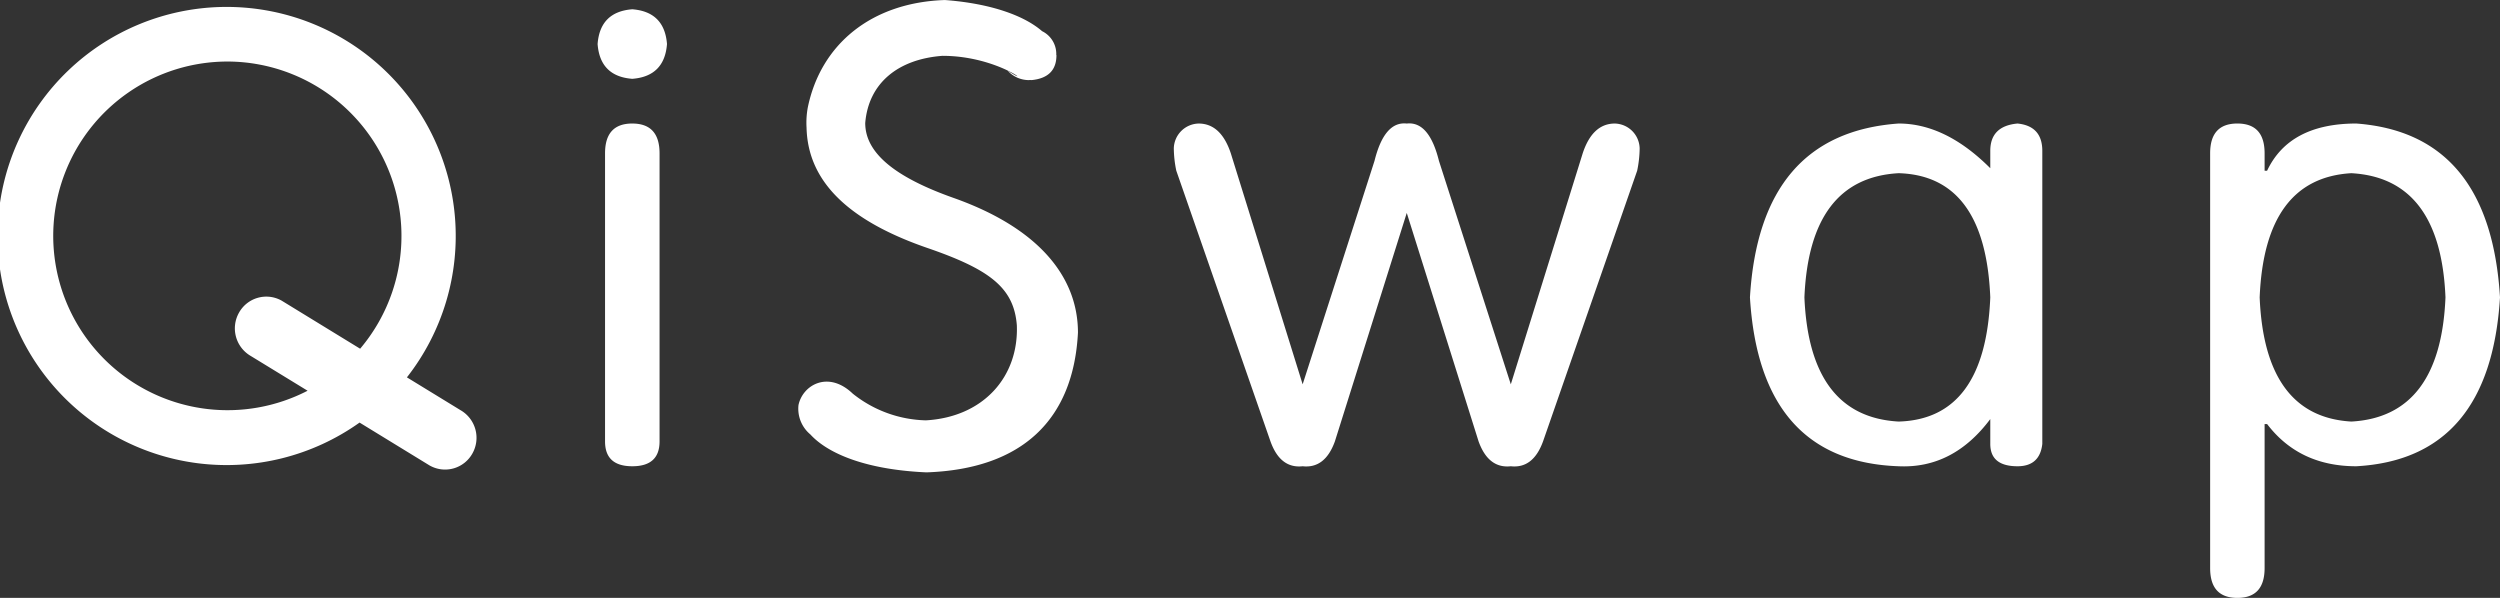 <svg xmlns="http://www.w3.org/2000/svg" width="481" height="115.031" viewBox="0 0 481 115.031">
  <rect x="0" y="0" width="481" height="115.031" fill="#333333" stroke="none"/>
<defs>
    <style>
      .cls-1 {
        fill: #fff;
        fill-rule: evenodd;
      }
    </style>
  </defs>
  <path id="oval_3_copy_23" data-name="oval 3 copy 23" class="cls-1" d="M1705.35,494.708q-10.965,0-17.16-8.122h-0.48V514.3q0,5.738-5.24,5.735c-3.5,0-5.24-1.91-5.24-5.735V434.5c0-3.824,1.74-5.735,5.24-5.735s5.24,1.911,5.24,5.735v3.345h0.48q4.29-9.073,17.16-9.08,25.74,1.914,27.65,33.449Q1731.1,493.283,1705.35,494.708Zm-0.95-56.385q-16.7.962-17.64,23.892,0.945,22.936,17.64,23.893,17.16-.951,18.11-23.893Q1721.565,439.28,1704.4,438.323Zm-64.23,56.385c-3.5,0-5.24-1.433-5.24-4.3V485.63q-7.155,9.564-17.64,9.078-26.7-.953-28.6-32.493,1.89-31.536,28.6-33.449,9.045,0,17.64,8.6v-3.344c0-3.18,1.74-4.935,5.24-5.256q4.77,0.481,4.77,5.256v56.386Q1644.46,494.708,1640.17,494.708Zm-22.88-56.385q-17.16.962-18.12,23.892,0.96,22.936,18.12,23.893,16.68-.471,17.64-23.893Q1633.97,438.809,1617.29,438.323Zm-68.41,51.607c-1.28,3.509-3.34,5.092-6.2,4.778-2.86.314-4.93-1.269-6.2-4.778l-13.82-43.962-13.83,43.962c-1.27,3.509-3.34,5.092-6.2,4.778-2.86.314-4.93-1.269-6.19-4.778l-18.12-52.084a22.036,22.036,0,0,1-.48-4.3,4.9,4.9,0,0,1,4.77-4.778q4.29,0,6.2,5.735l13.82,44.44,13.83-43.007q1.9-7.638,6.2-7.168,4.29-.47,6.19,7.168l13.83,43.007,13.83-44.44c1.26-3.824,3.33-5.735,6.19-5.735a4.9,4.9,0,0,1,4.77,4.778,22.036,22.036,0,0,1-.48,4.3Zm-89.48-20.946c-0.86,16.757-10.72,26.269-29.15,26.9-11.44-.5-18.88-3.517-22.34-7.3a6.434,6.434,0,0,1-2.28-5.655c0.81-3.86,5.73-6.7,10.43-2.2a23.379,23.379,0,0,0,14.08,5.146c11.12-.635,17.88-8.437,17.5-18.284-0.56-7.305-5.31-10.8-17.39-14.943-15.57-5.412-22.83-13.089-23.07-23.085a16.29,16.29,0,0,1,.23-3.842c2.5-12.228,12.28-20.251,26.39-20.716,8.85,0.666,15.26,3,18.7,5.993a4.882,4.882,0,0,1,2.73,4.4,0.184,0.184,0,0,0-.01.073c0.01,0.055.03,0.1,0.04,0.159,0,2.867-1.6,4.465-4.77,4.779-0.1,0-.2-0.011-0.31-0.018-0.07.007-.13,0.016-0.21,0.022a5.527,5.527,0,0,1-4.11-1.83c5.4,3.56-1.59-2.841-12.53-2.841-8.58.643-14.23,5.278-14.86,12.925,0,5.733,5.65,10.4,17.03,14.424C1451.71,448.837,1459.39,458.166,1459.4,468.984Zm-85.75-48.819q-6.2-.473-6.67-6.69,0.465-6.206,6.67-6.69,6.195,0.481,6.68,6.69Q1379.85,419.689,1373.65,420.165Zm-38.98,74.4-13.49-8.262a44.074,44.074,0,1,1,9.11-8.7l10.32,6.318a6.136,6.136,0,0,1,2.29,8.313A6.013,6.013,0,0,1,1334.67,494.563Zm-38.84-77.725a33.54,33.54,0,1,0,15.35,63.337l-10.92-6.681a6.136,6.136,0,0,1-2.29-8.313,6.014,6.014,0,0,1,8.23-2.333l15.09,9.243A33.563,33.563,0,0,0,1295.83,416.838Zm77.82,11.928q5.25,0,5.25,5.735V489.93q0,4.782-5.25,4.778c-3.5,0-5.24-1.59-5.24-4.778V434.5C1368.41,430.677,1370.15,428.766,1373.65,428.766Z" transform="translate(-1252 -405)"/>
</svg>

